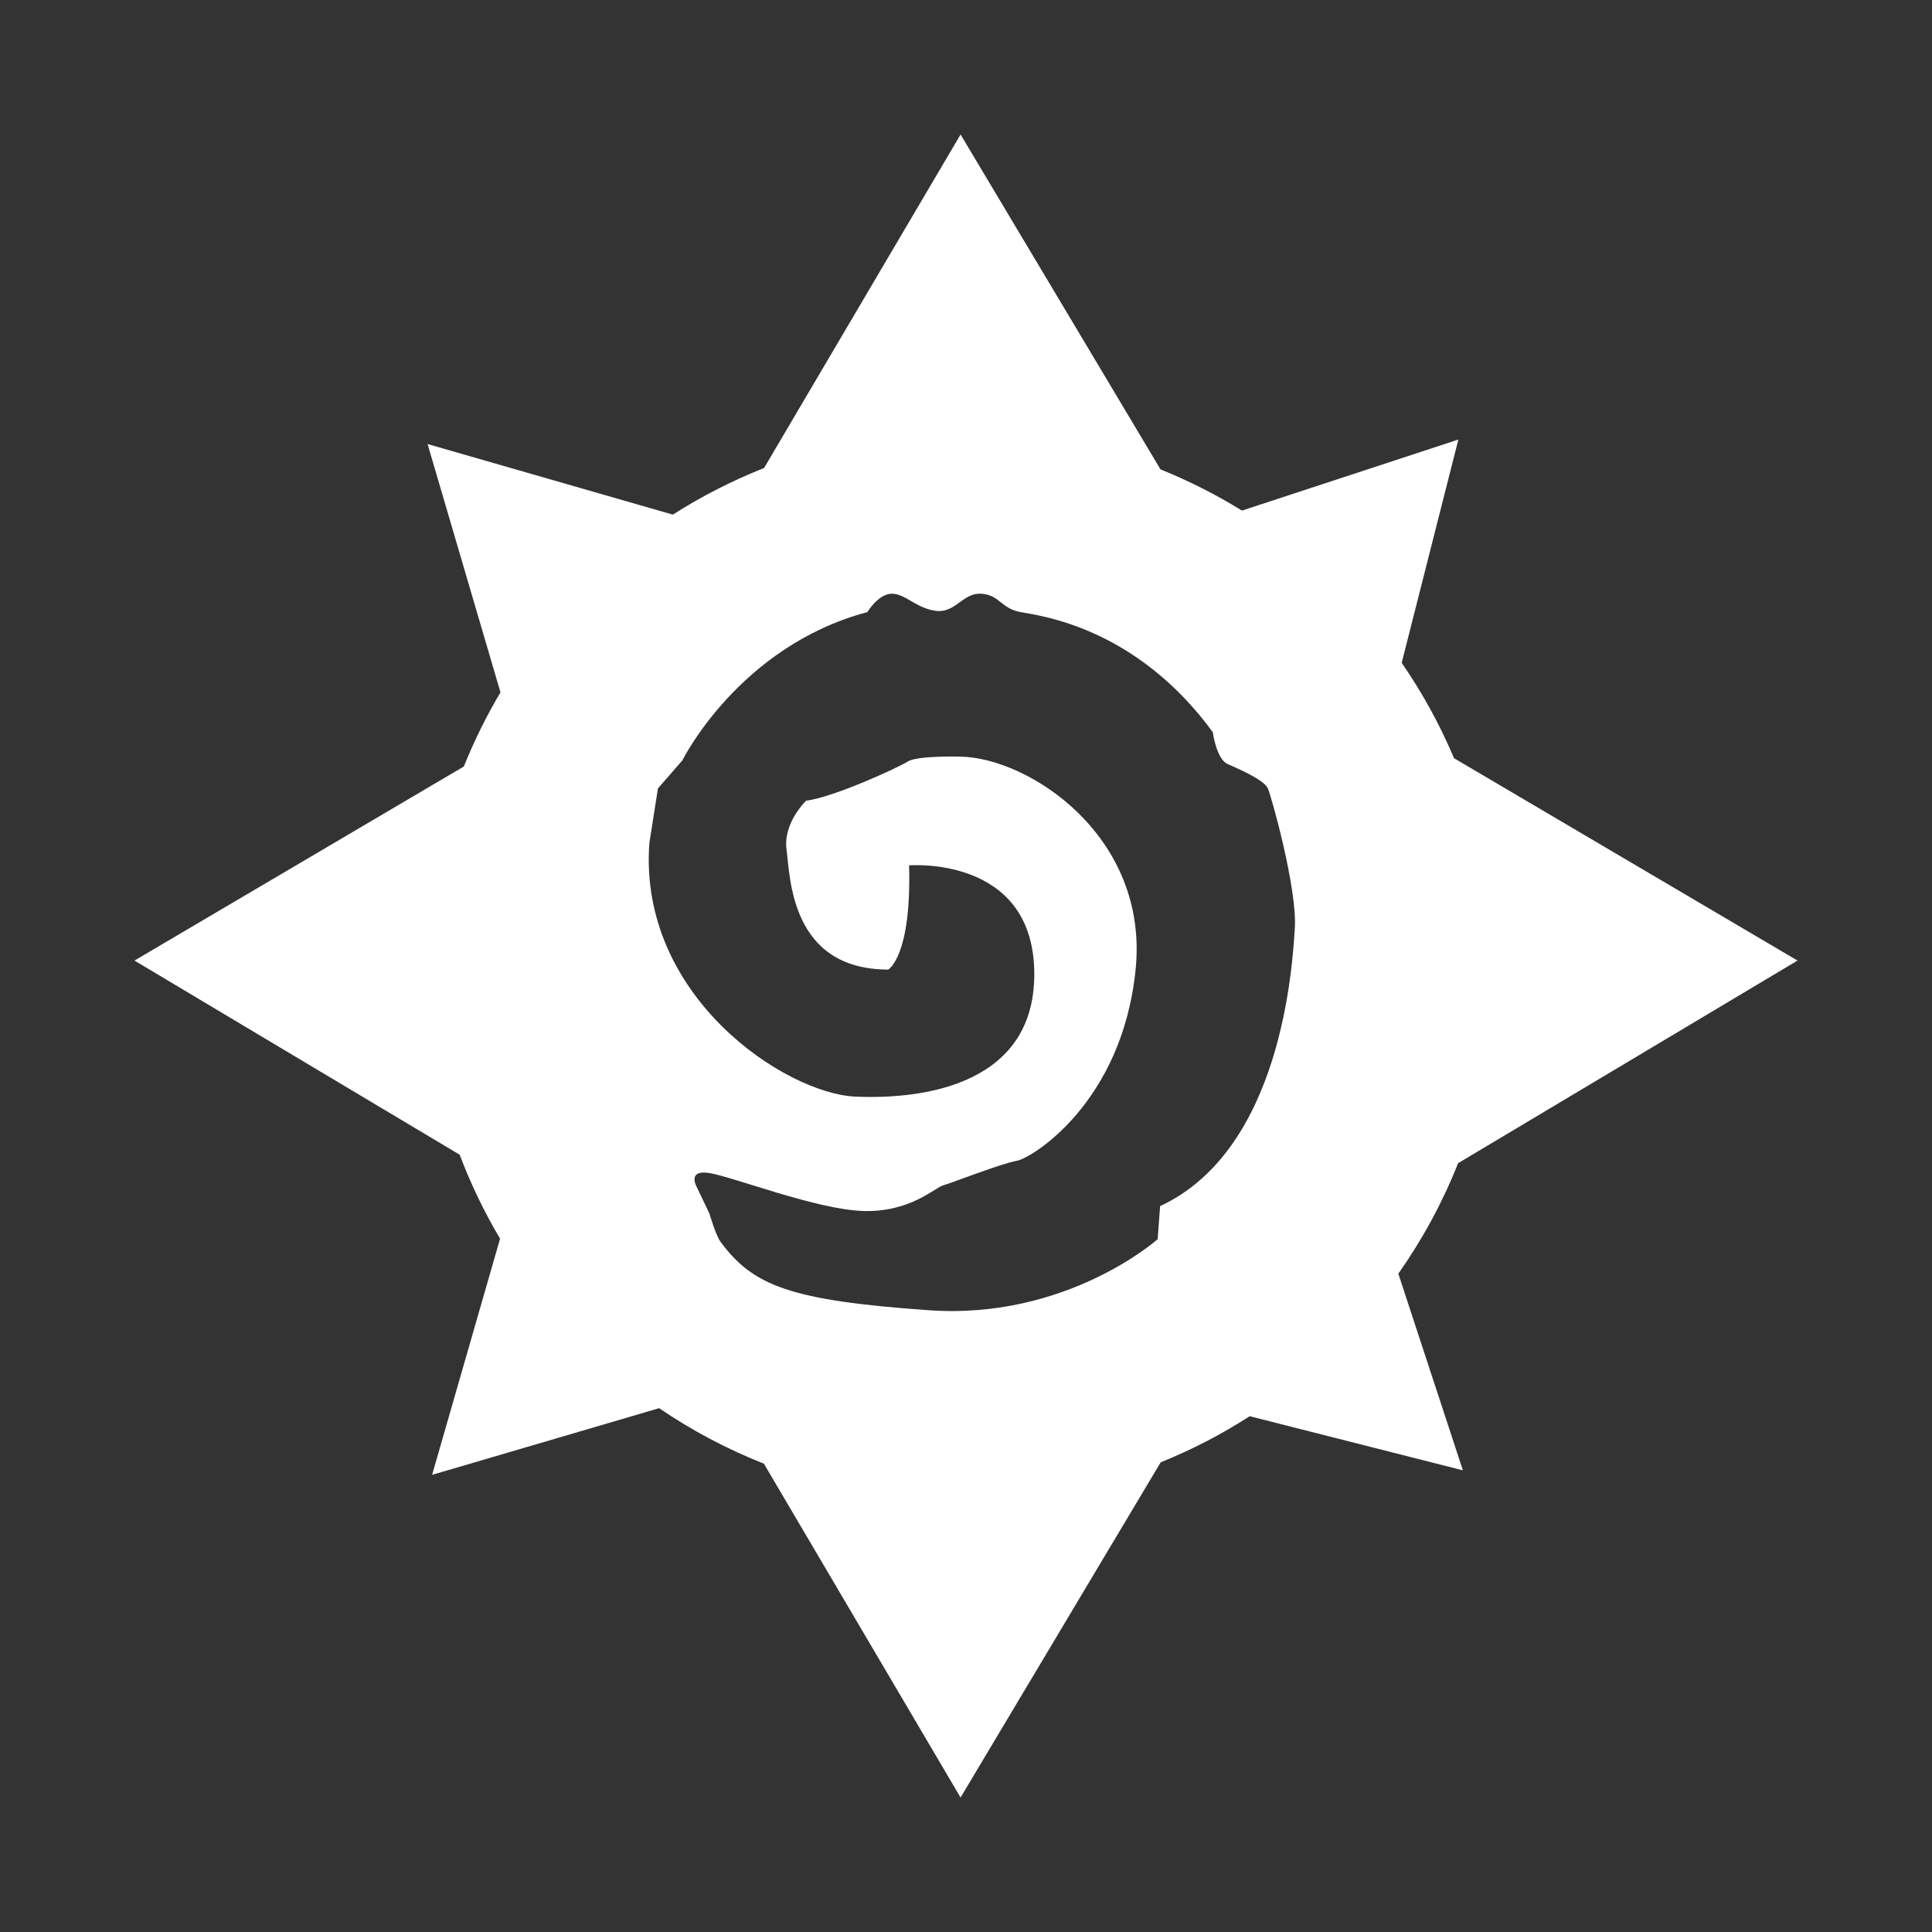 <?xml version="1.0" encoding="UTF-8" standalone="no"?>
<svg
   xmlns:dc="http://purl.org/dc/elements/1.1/"
   xmlns:cc="http://creativecommons.org/ns#"
   xmlns:rdf="http://www.w3.org/1999/02/22-rdf-syntax-ns#"
   xmlns:svg="http://www.w3.org/2000/svg"
   xmlns="http://www.w3.org/2000/svg"
   xmlns:sodipodi="http://sodipodi.sourceforge.net/DTD/sodipodi-0.dtd"
   xmlns:inkscape="http://www.inkscape.org/namespaces/inkscape"
   enable-background="new 0 0 128 128"
   version="1.1"
   viewBox="0 0 128 128"
   xml:space="preserve"
   id="svg6363"
   inkscape:version="0.91 r13725"
   sodipodi:docname="HOF_COMMON.svg"><rect x="0" y="0" width="128" height="128" fill="#333333" stroke="none"/><defs
     id="defs6369" /><sodipodi:namedview
     pagecolor="#ffffff"
     bordercolor="#666666"
     borderopacity="1"
     objecttolerance="10"
     gridtolerance="10"
     guidetolerance="10"
     inkscape:pageopacity="0"
     inkscape:pageshadow="2"
     inkscape:window-width="957"
     inkscape:window-height="1001"
     id="namedview6367"
     showgrid="false"
     inkscape:zoom="1.84375"
     inkscape:cx="64"
     inkscape:cy="64"
     inkscape:window-x="960"
     inkscape:window-y="36"
     inkscape:window-maximized="0"
     inkscape:current-layer="svg6363" /><path
     d="m96.92 97.413l-4.277-13.028c1.592-2.26 2.925-4.714 3.96-7.32l22.487-13.425-22.758-13.408c-0.941-2.233-2.108-4.347-3.466-6.319l3.755-14.792-14.339 4.707c-1.707-1.057-3.511-1.97-5.395-2.729l-13.247-22.189-13.019 22.098c-2.123 0.839-4.144 1.875-6.043 3.088l-16.25-4.677 4.83 16.452c-0.931 1.563-1.742 3.206-2.428 4.912l-21.82 12.857 21.545 12.863c0.732 1.942 1.63 3.801 2.676 5.563l-4.503 15.646 15.042-4.416c2.154 1.471 4.481 2.704 6.94 3.676l13.03 22.118 13.258-22.207c2.071-0.836 4.044-1.861 5.899-3.055l14.123 3.585zm-49.192-15.152c-0.297-0.404-0.73-1.866-0.73-1.866l-0.812-1.704s-0.73-1.217 0.812-0.974 7.141 2.434 10.224 2.516c3.084 0.081 4.707-1.542 5.275-1.704s3.895-1.461 4.869-1.623 6.979-3.836 7.871-12.67c0.893-8.834-7.06-14.027-11.604-14.108 0 0-2.84-0.081-3.489 0.325s-4.869 2.353-6.735 2.597c0 0-1.542 1.461-1.298 3.246 0.243 1.785 0.243 7.93 6.735 7.941 0 0 1.55-0.837 1.384-6.904 0 0 8.08-0.672 8.29 6.904s-7.24 8.625-11.857 8.416-14.377-6.613-13.642-16.791l0.569-3.625 1.623-1.866s3.733-7.547 12.253-9.819c0 0 0.73-1.217 1.623-1.217s1.623 0.974 2.921 1.136 1.785-1.217 3.002-1.136 1.298 0.974 2.597 1.217c1.298 0.243 7.628 0.974 12.74 7.952 0 0 0.243 1.785 0.974 2.11 0.73 0.325 2.434 1.055 2.678 1.623 0.243 0.568 1.948 6.654 1.785 9.251s-0.893 14.688-8.926 18.42l-0.162 2.191s-6.005 5.356-15.175 4.707c-9.169-0.65-11.638-1.615-13.795-4.545z"
     id="path6365"
     style="fill:#ffffff;fill-opacity:1" /></svg>